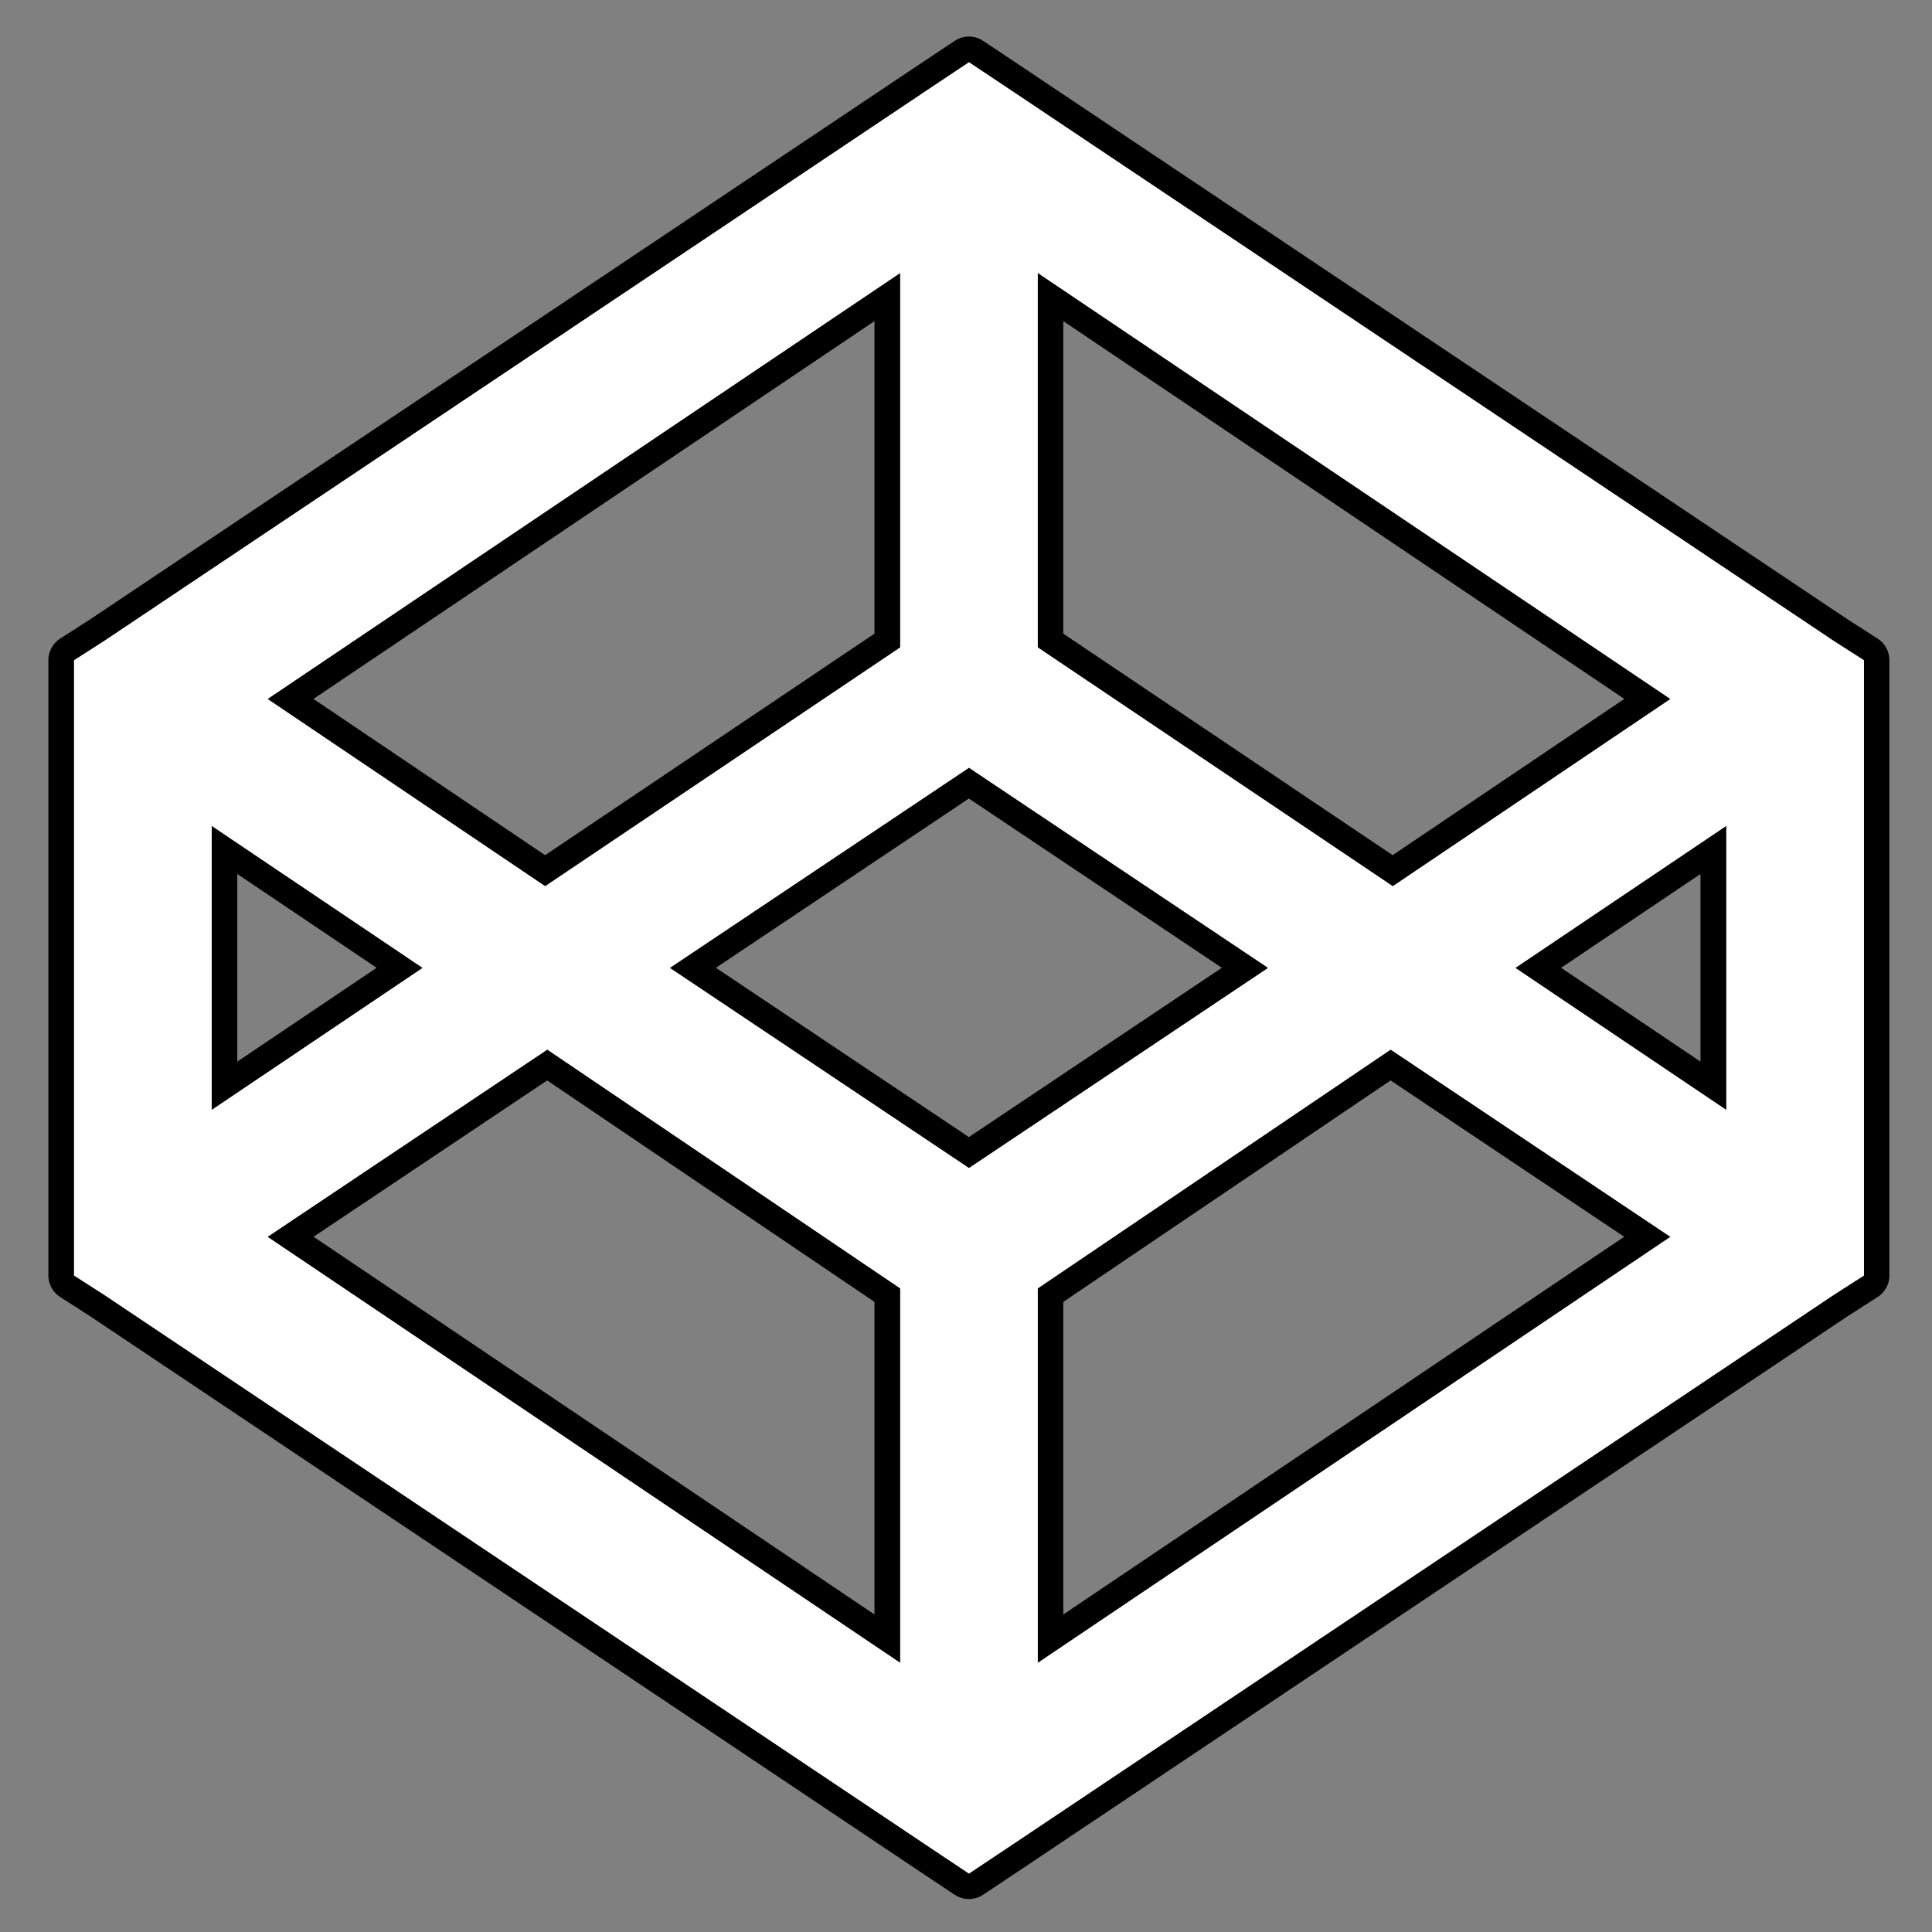 <?xml version="1.0" encoding="UTF-8" standalone="no"?>
<svg
   xmlns:dc="http://purl.org/dc/elements/1.1/"
   xmlns:cc="http://creativecommons.org/ns#"
   xmlns:rdf="http://www.w3.org/1999/02/22-rdf-syntax-ns#"
   xmlns:svg="http://www.w3.org/2000/svg"
   xmlns="http://www.w3.org/2000/svg"
   xmlns:sodipodi="http://sodipodi.sourceforge.net/DTD/sodipodi-0.dtd"
   xmlns:inkscape="http://www.inkscape.org/namespaces/inkscape"
   viewBox="0 0 144 144"
   width="144"
   height="144"
   version="1.1"
   id="svg7"
   sodipodi:docname="codepen.svg"
   inkscape:version="0.92.5 (2060ec1f9f, 2020-04-08)">
  <rect x="0" y="0" width="144" height="144" fill="#808080" stroke="none"/>
  <defs
     id="defs11" />
  <sodipodi:namedview
     pagecolor="#ffffff"
     bordercolor="#666666"
     borderopacity="1"
     objecttolerance="10"
     gridtolerance="10"
     guidetolerance="10"
     inkscape:pageopacity="0"
     inkscape:pageshadow="2"
     inkscape:window-width="1280"
     inkscape:window-height="732"
     id="namedview9"
     showgrid="false"
     inkscape:zoom="1.84375"
     inkscape:cx="64"
     inkscape:cy="64"
     inkscape:window-x="0"
     inkscape:window-y="38"
     inkscape:window-maximized="1"
     inkscape:current-layer="svg7" />
  <g
     id="surface170133500"
     transform="matrix(1.313,0,0,1.313,-11.809,-11.89)">
    <path
       style="fill:#000000;fill-opacity:1;fill-rule:nonzero;stroke:#000000;stroke-width:4;stroke-linecap:butt;stroke-linejoin:round;stroke-miterlimit:10;stroke-opacity:1"
       d="m 89.025,17.301 64.498,43.169 2.353,1.51 v 48.042 l -2.353,1.51 L 89.025,154.699 86,156.714 82.975,154.699 18.477,111.531 16.124,110.021 V 61.979 L 18.477,60.469 82.975,17.301 86,15.286 Z M 31.243,65.004 52.91,79.617 80.627,60.974 V 31.748 Z M 91.373,60.974 119.09,79.617 140.757,65.004 91.373,31.748 Z M 62.651,86 86,101.624 109.349,86 86,70.376 Z M 26.875,97.084 43.336,86 26.875,74.916 Z M 128.664,86 145.125,97.084 V 74.916 Z m -97.421,20.996 49.385,33.256 v -29.227 L 53.077,92.383 Z m 60.13,4.029 v 29.227 L 140.757,106.996 118.923,92.383 Z m 0,0"
       transform="matrix(0.727,0,0,0.727,1.472,1.472)"
       id="path2"
       inkscape:connector-curvature="0" />
    <path
       style="fill:#ffffff;fill-opacity:1;fill-rule:nonzero;stroke:none"
       d="M 64,12.586 61.801,14.051 14.906,45.438 13.195,46.535 V 81.465 L 14.906,82.562 61.801,113.949 64,115.414 66.199,113.949 113.094,82.562 114.805,81.465 V 46.535 L 113.094,45.438 66.199,14.051 Z m -3.906,11.969 v 21.25 L 39.941,59.359 24.188,48.734 Z m 7.812,0 35.906,24.18 -15.754,10.625 L 67.906,45.805 Z M 64,52.641 80.977,64 64,75.359 47.023,64 Z M 21.012,55.941 32.98,64 21.012,72.059 Z m 85.977,0 V 72.059 L 95.02,64 Z M 40.062,68.641 60.094,82.195 V 103.445 L 24.188,79.266 Z m 47.875,0 15.875,10.625 -35.906,24.18 V 82.195 Z m 0,0"
       id="path4"
       inkscape:connector-curvature="0" />
  </g>
</svg>
